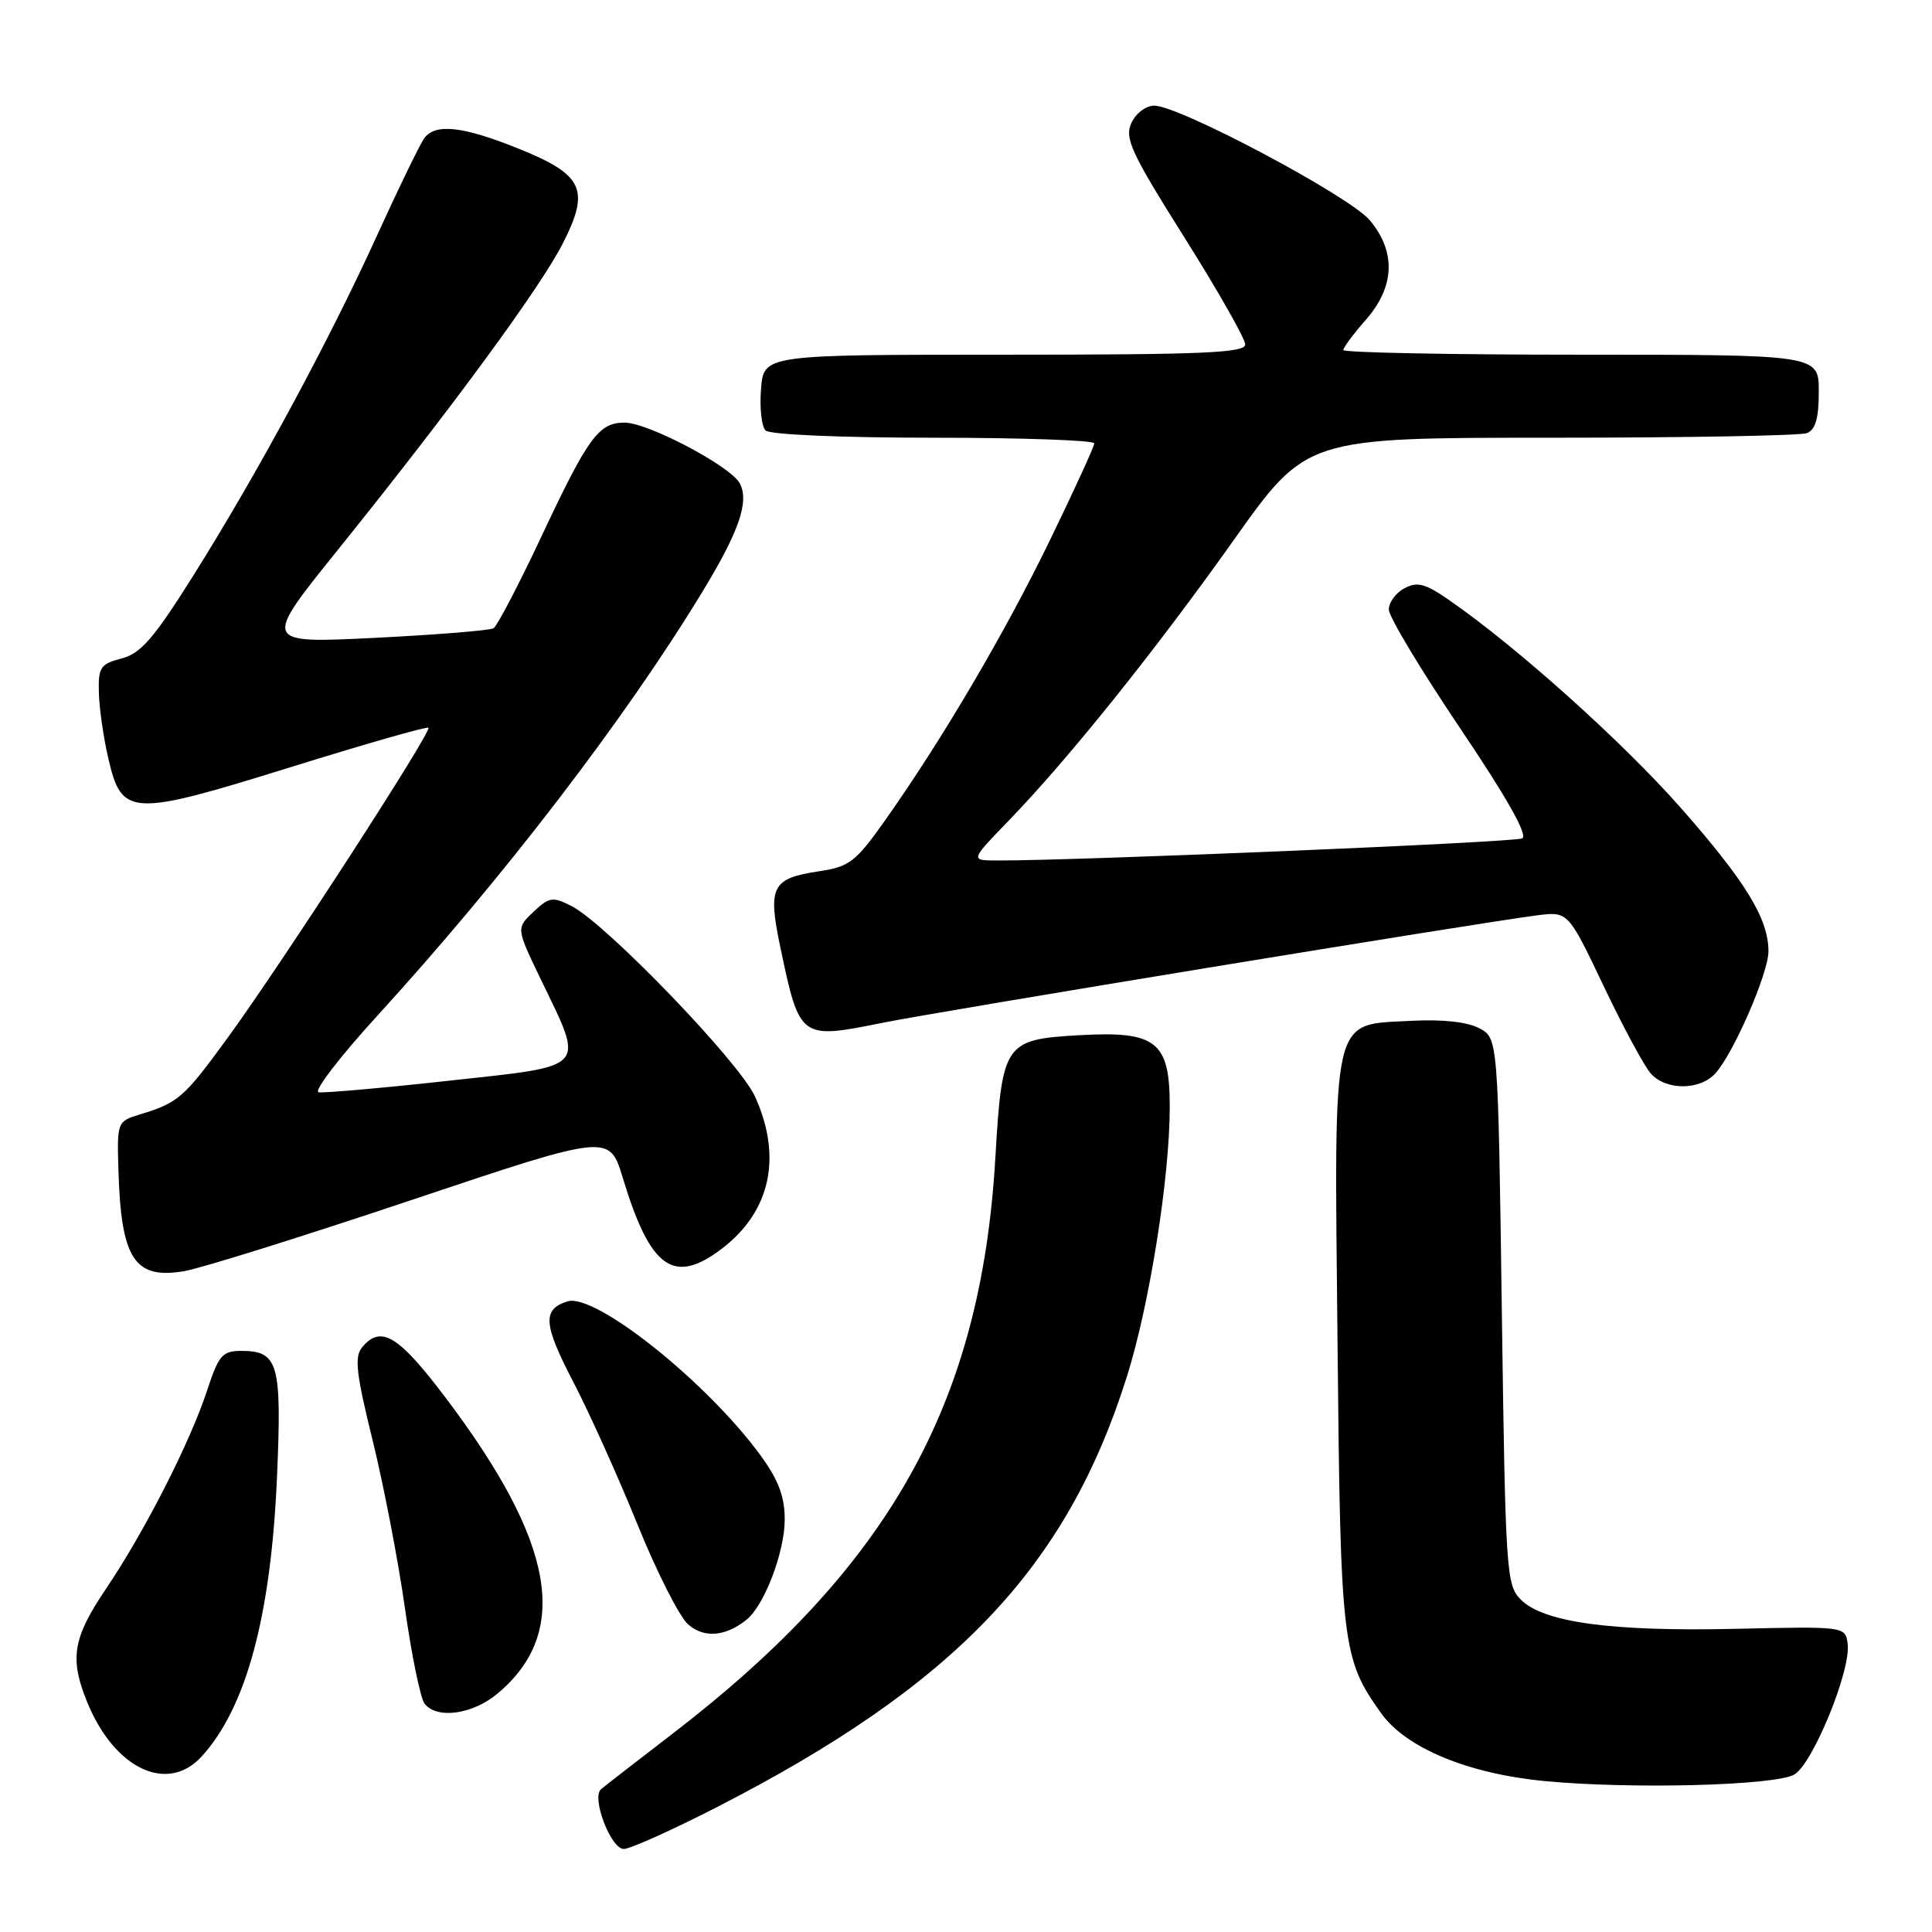 <?xml version="1.0" encoding="UTF-8" standalone="no"?>
<!DOCTYPE svg PUBLIC "-//W3C//DTD SVG 1.1//EN" "http://www.w3.org/Graphics/SVG/1.1/DTD/svg11.dtd" >
<svg xmlns="http://www.w3.org/2000/svg" xmlns:xlink="http://www.w3.org/1999/xlink" version="1.1" viewBox="0 0 256 256">
 <g >
 <path fill="currentColor"
d=" M 94.83 239.54 C 126.52 223.31 141.32 207.80 149.32 182.40 C 152.32 172.89 155.00 156.00 155.00 146.64 C 155.00 137.99 153.24 136.59 143.01 137.17 C 133.10 137.73 132.78 138.19 131.89 153.42 C 129.99 185.99 117.90 207.59 89.19 229.67 C 84.41 233.34 80.11 236.68 79.64 237.08 C 78.34 238.19 80.93 245.00 82.66 245.00 C 83.48 245.00 88.96 242.54 94.83 239.54 Z  M 237.71 235.16 C 240.16 233.85 245.32 221.25 244.82 217.78 C 244.50 215.51 244.46 215.50 229.91 215.83 C 213.53 216.20 204.53 214.98 201.52 211.96 C 199.59 210.03 199.48 208.37 199.00 173.75 C 198.50 137.56 198.50 137.56 196.00 136.24 C 194.44 135.41 191.11 135.05 187.12 135.26 C 176.28 135.85 176.79 133.65 177.23 177.95 C 177.62 218.06 177.82 219.73 183.00 227.00 C 186.28 231.61 194.51 235.03 204.67 236.00 C 216.03 237.09 235.00 236.61 237.71 235.16 Z  M 26.71 232.75 C 32.62 226.30 35.90 214.16 36.70 195.78 C 37.36 180.66 36.89 179.00 31.96 179.00 C 29.47 179.00 28.97 179.58 27.44 184.25 C 25.19 191.12 19.14 202.98 14.06 210.50 C 9.63 217.06 9.18 219.77 11.59 225.63 C 15.20 234.40 22.19 237.69 26.71 232.75 Z  M 65.96 224.38 C 75.63 216.25 73.55 204.42 59.08 185.25 C 52.79 176.92 50.47 175.52 47.98 178.53 C 46.94 179.78 47.19 182.01 49.37 190.83 C 50.83 196.76 52.76 206.76 53.65 213.05 C 54.54 219.35 55.72 225.06 56.26 225.75 C 57.90 227.84 62.65 227.17 65.96 224.38 Z  M 98.91 214.63 C 101.27 212.74 103.95 205.73 103.98 201.40 C 103.99 198.36 103.18 196.17 100.85 192.95 C 93.81 183.23 78.85 171.28 75.19 172.44 C 71.84 173.50 71.98 175.47 75.98 183.14 C 78.08 187.19 81.91 195.68 84.47 202.00 C 87.03 208.32 90.06 214.30 91.21 215.27 C 93.33 217.09 96.13 216.85 98.91 214.63 Z  M 54.61 158.98 C 80.75 150.22 80.75 150.22 82.53 156.10 C 86.17 168.11 89.27 170.32 95.66 165.45 C 102.10 160.53 103.68 153.30 100.04 145.29 C 97.97 140.73 80.32 122.41 75.75 120.07 C 73.23 118.78 72.79 118.85 70.69 120.82 C 68.39 122.99 68.39 122.99 71.67 129.79 C 77.48 141.84 78.10 141.16 59.50 143.20 C 50.70 144.17 42.93 144.85 42.22 144.73 C 41.52 144.60 45.05 140.00 50.08 134.50 C 66.70 116.29 82.80 95.30 93.02 78.50 C 97.94 70.42 99.31 66.45 98.02 64.04 C 96.81 61.77 85.86 56.00 82.77 56.00 C 79.33 56.00 77.94 57.90 71.73 71.11 C 68.73 77.49 65.88 82.95 65.39 83.25 C 64.90 83.54 57.81 84.11 49.64 84.52 C 34.79 85.25 34.79 85.25 44.75 72.88 C 59.92 54.03 71.62 38.08 74.60 32.21 C 78.22 25.07 77.29 23.13 68.57 19.64 C 61.33 16.74 57.76 16.34 56.26 18.25 C 55.73 18.94 52.93 24.68 50.05 31.00 C 43.66 45.07 34.04 62.87 25.57 76.34 C 20.38 84.60 18.65 86.59 16.11 87.25 C 13.31 87.98 13.01 88.42 13.10 91.78 C 13.15 93.83 13.71 97.74 14.35 100.48 C 16.14 108.21 17.27 108.26 38.49 101.66 C 48.35 98.59 56.57 96.24 56.77 96.43 C 57.25 96.92 37.45 127.50 30.25 137.40 C 24.35 145.50 23.66 146.11 18.50 147.68 C 15.55 148.58 15.50 148.69 15.69 154.97 C 16.03 166.81 17.80 169.55 24.38 168.44 C 26.63 168.06 40.24 163.80 54.61 158.98 Z  M 227.30 142.22 C 229.72 139.55 234.33 128.94 234.33 126.05 C 234.33 121.75 231.33 116.84 222.76 107.10 C 215.08 98.37 201.06 85.78 192.07 79.55 C 188.84 77.31 187.80 77.03 186.08 77.96 C 184.94 78.57 184.01 79.84 184.03 80.79 C 184.04 81.73 188.29 88.80 193.47 96.49 C 199.68 105.70 202.49 110.69 201.70 111.09 C 200.68 111.62 142.32 114.06 132.03 114.02 C 128.57 114.00 128.57 114.00 133.65 108.75 C 141.59 100.54 153.04 86.26 163.51 71.52 C 173.10 58.00 173.10 58.00 205.47 58.00 C 223.27 58.00 238.55 57.73 239.42 57.39 C 240.56 56.95 241.00 55.43 241.00 51.89 C 241.00 47.00 241.00 47.00 209.50 47.00 C 192.18 47.00 178.00 46.72 178.00 46.38 C 178.00 46.04 179.35 44.23 181.00 42.35 C 184.83 37.99 185.00 33.35 181.50 29.18 C 178.81 25.98 156.27 14.00 152.95 14.00 C 151.84 14.00 150.49 15.02 149.91 16.31 C 148.99 18.32 149.88 20.24 156.93 31.45 C 161.37 38.50 165.00 44.89 165.00 45.64 C 165.00 46.76 159.35 47.00 133.10 47.00 C 101.20 47.00 101.20 47.00 100.84 51.54 C 100.64 54.04 100.91 56.51 101.44 57.04 C 101.99 57.59 111.42 58.00 123.70 58.00 C 135.41 58.00 145.00 58.34 145.00 58.75 C 144.99 59.16 142.37 64.90 139.16 71.50 C 133.16 83.87 124.91 97.89 117.32 108.64 C 113.40 114.19 112.57 114.84 108.57 115.44 C 102.24 116.39 101.70 117.45 103.42 125.62 C 105.96 137.69 106.02 137.73 116.92 135.53 C 124.44 134.01 195.69 122.31 203.64 121.29 C 207.78 120.76 207.78 120.76 212.48 130.63 C 215.06 136.06 217.88 141.29 218.74 142.25 C 220.77 144.51 225.24 144.50 227.30 142.22 Z "/>
</g>
</svg>